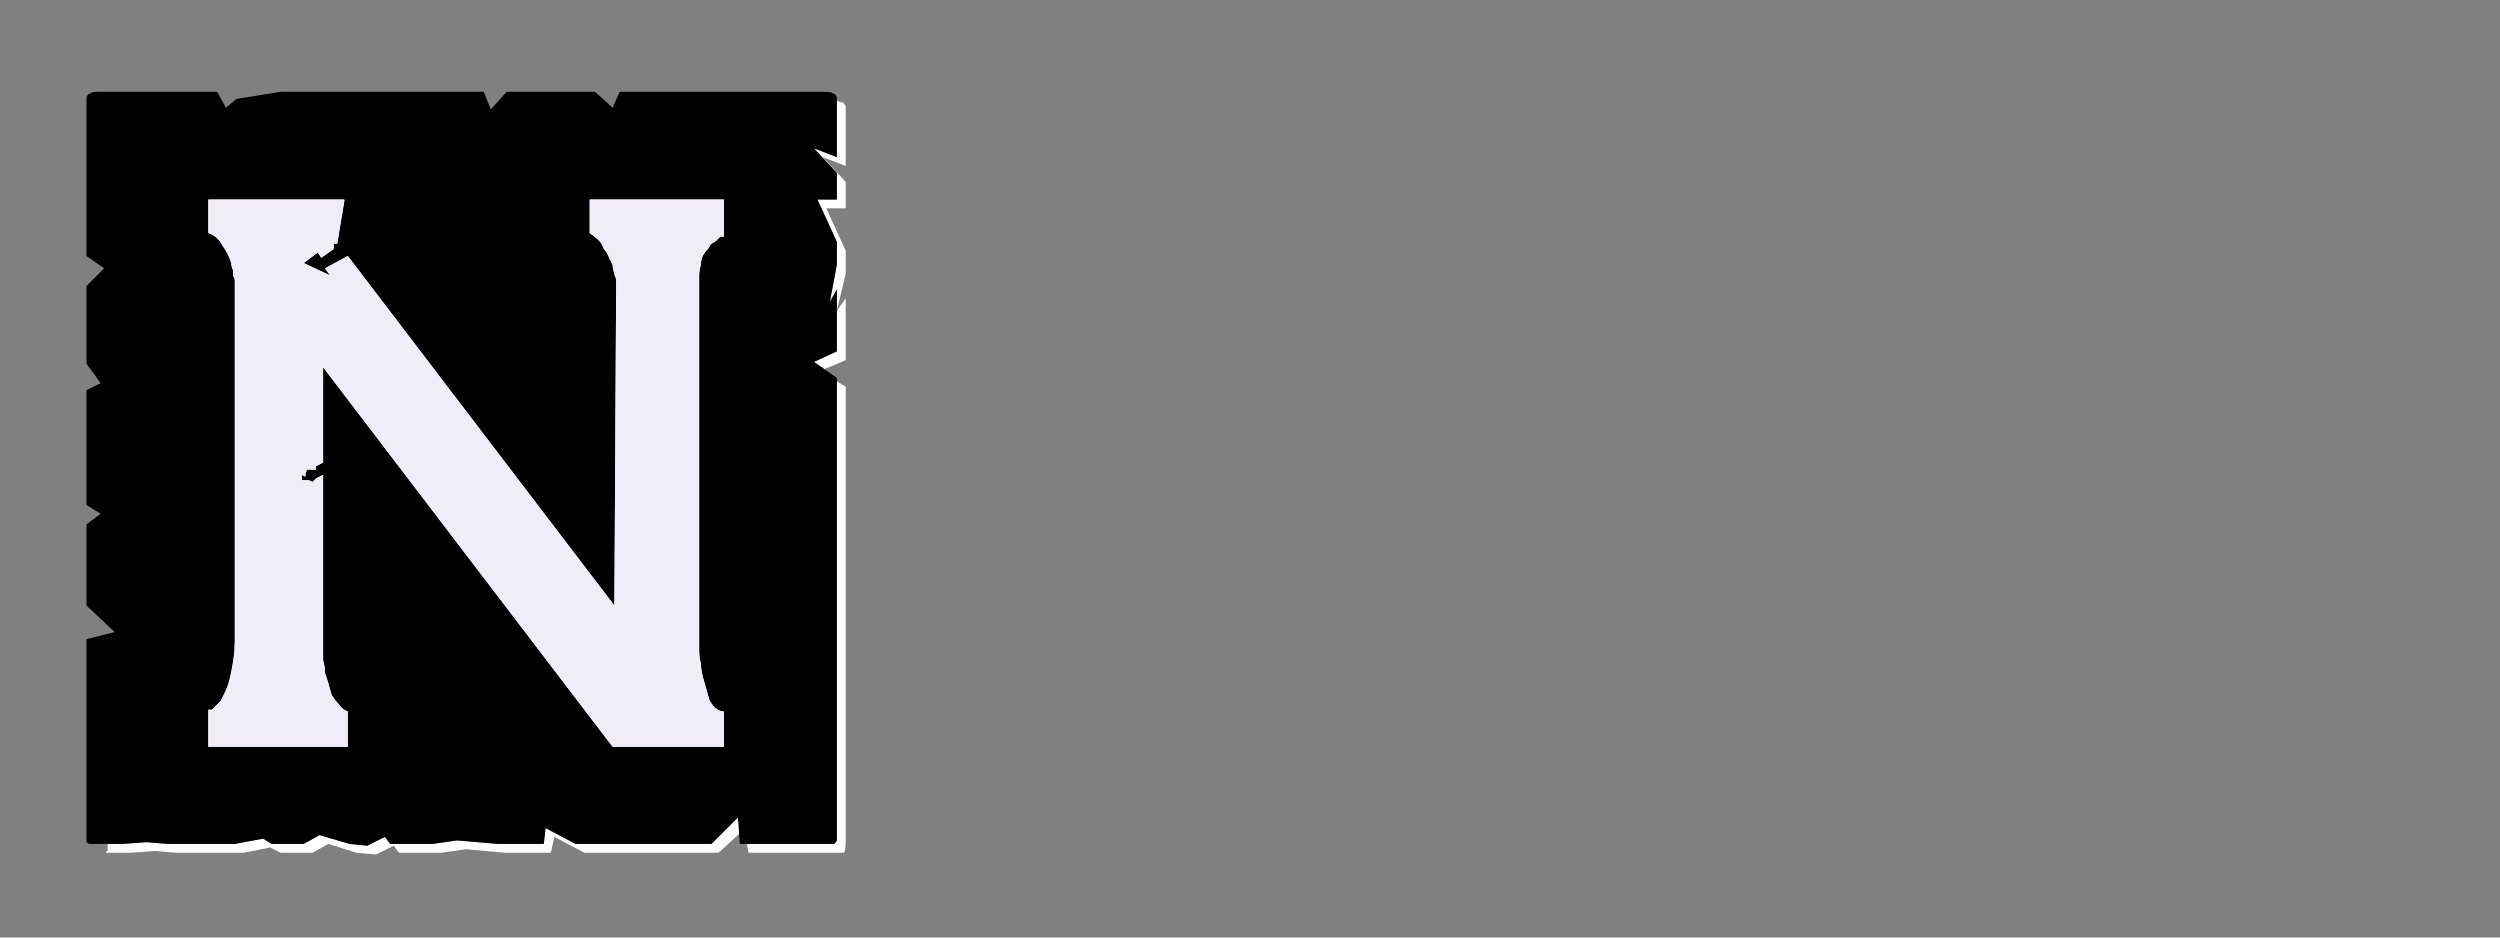 <?xml version="1.0" encoding="UTF-8" standalone="no"?>
<svg xmlns:ffdec="https://www.free-decompiler.com/flash" xmlns:xlink="http://www.w3.org/1999/xlink" ffdec:objectType="frame" height="26.55px" width="70.8px" xmlns="http://www.w3.org/2000/svg">
  <rect width="100%" height="100%" fill="#808080" stroke="none"/>
  <g transform="matrix(1.0, 0.0, 0.0, 1.0, 0.2, 0.4)">
    <use ffdec:characterId="3" height="26.0" transform="matrix(1.0, 0.0, 0.0, 1.0, 0.0, 0.0)" width="26.0" xlink:href="#shape0"/>
    <use ffdec:characterId="65" height="26.0" transform="matrix(1.0, 0.0, 0.0, 1.0, 0.0, 0.0)" width="26.0" xlink:href="#shape1"/>
    <use ffdec:characterId="65" height="26.0" transform="matrix(1.0, 0.0, 0.0, 1.0, 0.0, 0.0)" width="26.0" xlink:href="#shape1"/>
  </g>
  <defs>
    <g id="shape0" transform="matrix(1.0, 0.0, 0.0, 1.0, 0.0, 0.0)">
      <path d="M23.5 2.45 Q23.5 2.5 23.5 2.5 23.5 2.55 23.5 2.55 23.5 2.55 23.5 2.55 23.5 2.6 23.5 2.6 L23.5 4.05 22.85 3.8 23.5 4.5 23.5 5.25 22.95 5.25 23.5 6.45 23.5 7.1 23.3 8.15 23.5 7.8 23.5 9.55 22.85 9.85 23.15 10.05 23.75 9.8 23.75 8.05 23.5 8.4 23.75 7.35 23.75 6.7 23.2 5.5 23.75 5.5 23.75 4.75 23.1 4.05 23.75 4.3 23.75 2.85 Q23.75 2.8 23.75 2.8 23.75 2.7 23.75 2.65 23.75 2.55 23.7 2.55 23.7 2.5 23.65 2.5 23.6 2.5 23.5 2.45 L23.5 2.45 M23.5 10.4 L23.5 22.5 23.5 23.15 Q23.5 23.4 23.5 23.4 23.45 23.5 23.4 23.5 23.35 23.5 23.15 23.5 L22.5 23.5 21.85 23.5 20.95 23.5 21.0 23.75 22.1 23.75 22.75 23.75 23.4 23.75 Q23.65 23.75 23.7 23.75 23.75 23.7 23.75 23.4 L23.75 22.75 23.75 10.55 23.5 10.4 M20.7 22.75 L19.95 23.5 16.1 23.5 15.25 23.05 15.2 23.5 14.15 23.5 13.9 23.5 12.75 23.4 12.05 23.5 10.85 23.5 10.7 23.3 10.2 23.55 9.7 23.5 8.85 23.25 8.4 23.5 7.5 23.5 7.25 23.35 6.45 23.5 5.85 23.5 5.2 23.5 4.55 23.5 3.95 23.45 3.25 23.5 2.85 23.5 Q2.85 23.55 2.85 23.6 2.85 23.65 2.85 23.7 2.8 23.7 2.8 23.75 2.85 23.75 2.85 23.75 2.85 23.75 2.85 23.75 L3.5 23.75 4.2 23.7 4.8 23.75 5.45 23.75 6.05 23.75 6.7 23.75 7.45 23.6 7.75 23.75 8.65 23.75 9.1 23.5 9.9 23.75 10.45 23.8 10.95 23.55 11.1 23.75 12.3 23.75 13.0 23.65 14.1 23.75 14.4 23.75 15.4 23.75 15.5 23.3 16.35 23.75 20.15 23.75 20.75 23.2 20.7 22.75" fill="#ffffff" fill-rule="evenodd" stroke="none"/>
      <path d="M2.6 2.2 L5.95 2.2 6.2 2.65 6.5 2.4 7.75 2.2 13.5 2.2 13.7 2.7 14.15 2.2 15.45 2.2 16.65 2.2 17.15 2.65 17.35 2.2 18.0 2.2 23.15 2.2 Q23.35 2.2 23.4 2.25 23.45 2.25 23.5 2.35 23.5 2.4 23.5 2.55 23.5 2.55 23.5 2.6 L23.5 4.05 22.85 3.8 23.5 4.5 23.5 5.25 22.95 5.25 23.5 6.45 23.5 7.1 23.3 8.15 23.5 7.8 23.5 9.55 22.85 9.85 23.5 10.3 23.5 22.5 23.5 23.15 Q23.5 23.4 23.5 23.4 23.45 23.5 23.4 23.5 23.35 23.5 23.15 23.5 L22.5 23.5 21.85 23.5 20.75 23.5 20.7 22.75 19.95 23.5 16.1 23.5 15.25 23.05 15.2 23.5 14.15 23.5 13.9 23.5 12.75 23.4 12.05 23.5 10.85 23.5 10.7 23.3 10.2 23.55 9.7 23.5 8.85 23.25 8.4 23.5 7.5 23.5 7.25 23.35 6.45 23.5 5.85 23.5 5.2 23.5 4.55 23.5 3.95 23.45 3.25 23.5 2.6 23.5 Q2.6 23.5 2.6 23.5 2.6 23.5 2.6 23.5 2.4 23.5 2.35 23.5 2.3 23.5 2.25 23.45 2.25 23.4 2.25 23.2 2.25 23.2 2.25 23.2 2.25 23.2 2.25 23.2 2.25 23.15 2.25 23.15 L2.25 17.7 3.05 17.5 2.25 16.75 2.25 16.1 2.25 15.45 2.25 14.45 2.65 14.15 2.25 13.9 2.25 10.65 2.65 10.45 2.25 9.9 2.25 9.0 2.25 8.35 2.25 7.7 2.75 7.2 2.25 6.85 2.25 2.6 Q2.25 2.55 2.25 2.55 2.25 2.4 2.25 2.35 2.3 2.25 2.35 2.25 2.4 2.2 2.55 2.2 2.55 2.2 2.6 2.2 2.6 2.2 2.6 2.2 2.6 2.2 2.6 2.2 L2.6 2.2" fill="#000000" fill-rule="evenodd" stroke="none"/>
    </g>
    <g id="shape1" transform="matrix(1.0, 0.0, 0.0, 1.0, 0.0, 0.0)">
      <path d="M19.6 7.4 Q19.6 7.25 19.65 7.1 19.65 6.95 19.7 6.85 19.75 6.75 19.85 6.65 19.9 6.55 19.95 6.5 20.05 6.45 20.1 6.4 20.15 6.35 20.2 6.3 20.25 6.3 20.3 6.3 20.3 6.25 20.3 6.25 L20.3 5.25 16.5 5.25 16.5 6.2 Q16.65 6.3 16.75 6.4 16.85 6.5 16.9 6.65 17.0 6.75 17.05 6.9 17.1 7.0 17.15 7.1 17.15 7.2 17.2 7.35 17.2 7.4 17.25 7.5 17.25 7.55 17.25 7.6 17.25 7.65 17.25 7.65 L17.2 16.75 9.65 6.85 9.65 6.85 9.0 7.2 9.15 7.4 8.4 7.05 8.8 6.75 8.9 6.9 9.25 6.65 9.25 6.5 9.35 6.5 9.55 5.3 9.55 5.25 8.85 5.25 5.7 5.25 5.7 6.2 Q5.85 6.25 5.95 6.35 6.05 6.45 6.1 6.55 6.2 6.7 6.25 6.8 6.3 6.9 6.35 7.05 6.35 7.15 6.4 7.25 6.4 7.35 6.4 7.4 6.45 7.5 6.45 7.55 6.45 7.55 6.45 7.6 L6.45 17.7 Q6.45 18.05 6.4 18.35 6.35 18.65 6.3 18.85 6.25 19.05 6.15 19.25 6.1 19.35 6.05 19.45 5.95 19.55 5.9 19.6 5.85 19.65 5.8 19.7 5.75 19.7 5.7 19.7 5.7 19.7 5.7 19.7 L5.7 20.75 9.65 20.75 9.65 19.75 Q9.5 19.7 9.4 19.55 9.3 19.45 9.2 19.3 9.15 19.15 9.1 18.95 9.05 18.8 9.0 18.65 9.0 18.45 8.95 18.3 8.95 18.15 8.95 18.0 8.95 17.9 8.95 17.8 8.95 17.8 8.95 17.75 L8.95 13.05 8.75 13.15 8.65 13.25 8.55 13.2 8.35 13.2 8.35 13.05 8.45 13.1 8.45 13.0 8.5 12.9 8.75 12.9 8.75 12.8 8.95 12.7 8.95 10.0 17.15 20.75 20.3 20.75 20.3 19.75 Q20.2 19.75 20.05 19.65 20.0 19.6 19.9 19.45 19.85 19.3 19.8 19.1 19.75 18.95 19.7 18.75 19.65 18.55 19.65 18.4 19.6 18.2 19.6 18.05 19.6 17.95 19.6 17.85 19.6 17.8 19.6 17.75 L19.6 10.25 19.6 7.4" fill="#f1edf8" fill-rule="evenodd" stroke="none"/>
    </g>
  </defs>
</svg>
